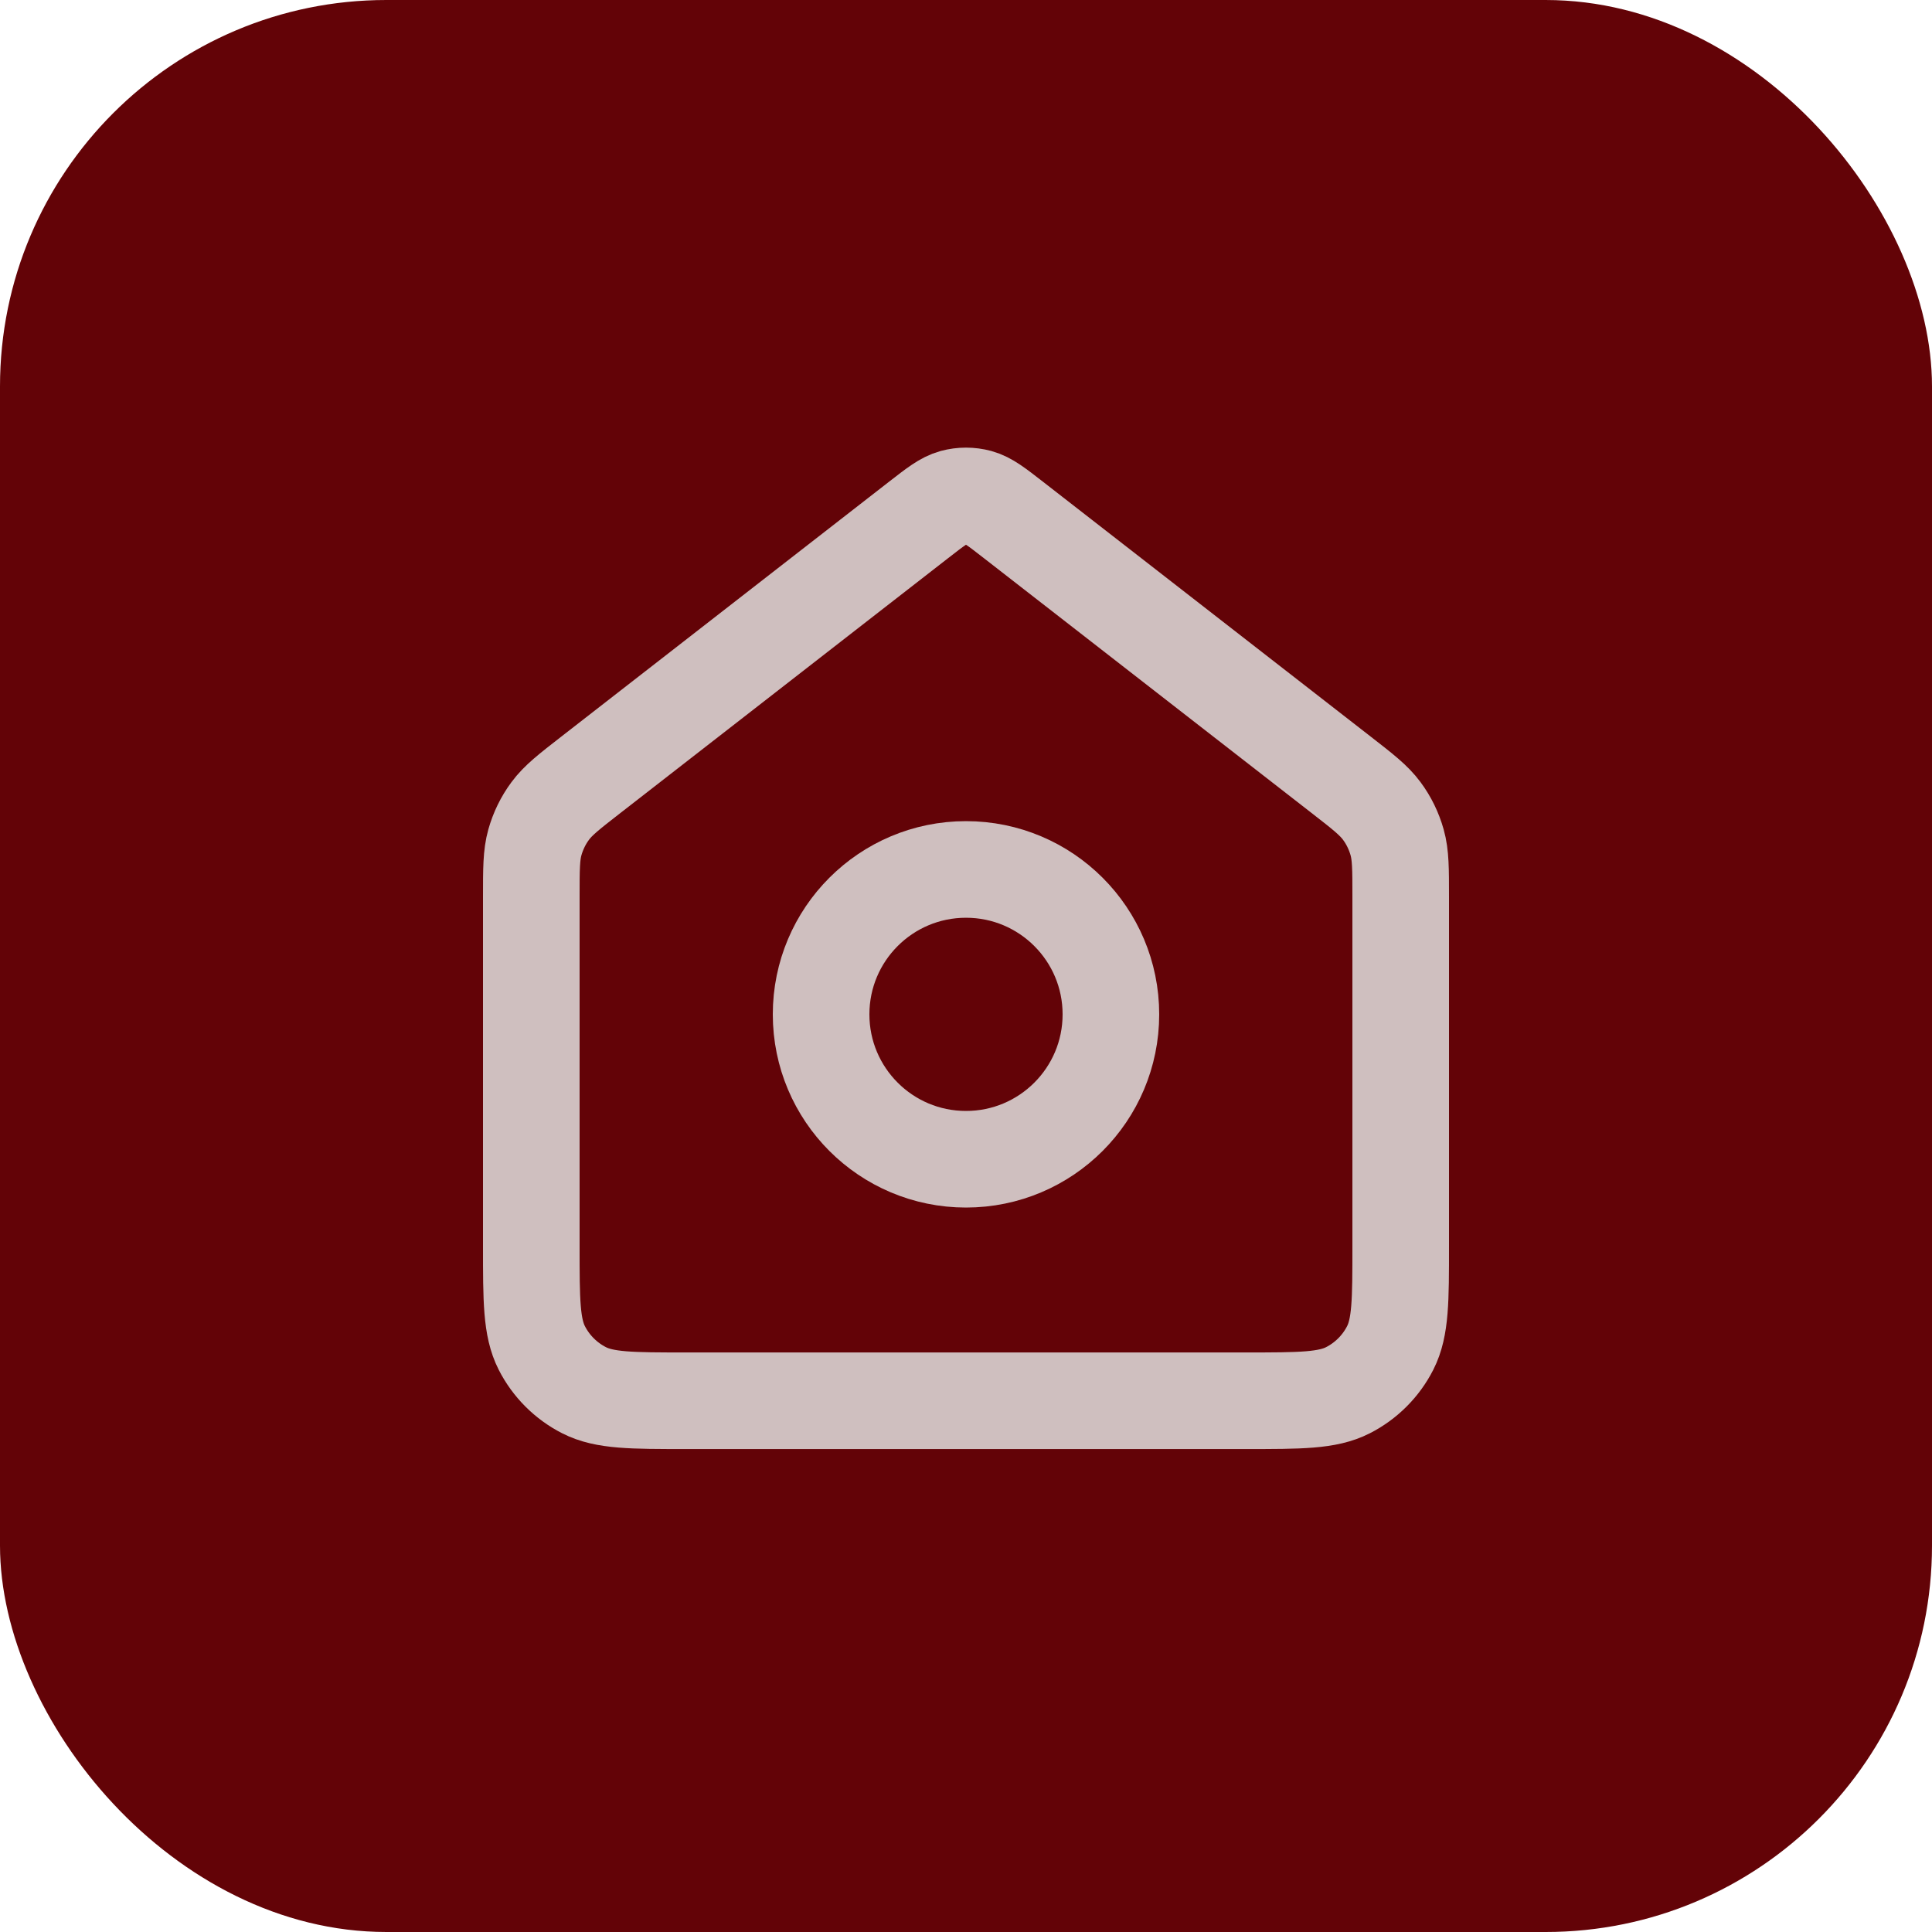 <svg width="40" height="40" viewBox="0 0 40 40" fill="none" xmlns="http://www.w3.org/2000/svg">
<rect width="40" height="40" rx="8" fill="#630307"/>
<path d="M20 24.001C21.657 24.001 23 22.658 23 21.001C23 19.344 21.657 18.001 20 18.001C18.343 18.001 17 19.344 17 21.001C17 22.658 18.343 24.001 20 24.001Z" stroke="#CFBFBF" stroke-width="2" stroke-linecap="round" stroke-linejoin="round"/>
<path d="M11 18.566C11 17.991 11 17.704 11.074 17.44C11.14 17.206 11.247 16.985 11.392 16.79C11.555 16.569 11.782 16.392 12.235 16.04L19.018 10.765C19.369 10.492 19.545 10.355 19.739 10.302C19.91 10.256 20.09 10.256 20.261 10.302C20.455 10.355 20.631 10.492 20.982 10.765L27.765 16.04C28.218 16.392 28.445 16.569 28.608 16.79C28.753 16.985 28.86 17.206 28.926 17.44C29 17.704 29 17.991 29 18.566V25.801C29 26.921 29 27.481 28.782 27.909C28.59 28.285 28.284 28.591 27.908 28.783C27.48 29.001 26.92 29.001 25.8 29.001H14.2C13.08 29.001 12.52 29.001 12.092 28.783C11.716 28.591 11.41 28.285 11.218 27.909C11 27.481 11 26.921 11 25.801V18.566Z" stroke="#CFBFBF" stroke-width="2" stroke-linecap="round" stroke-linejoin="round"/>
</svg>
